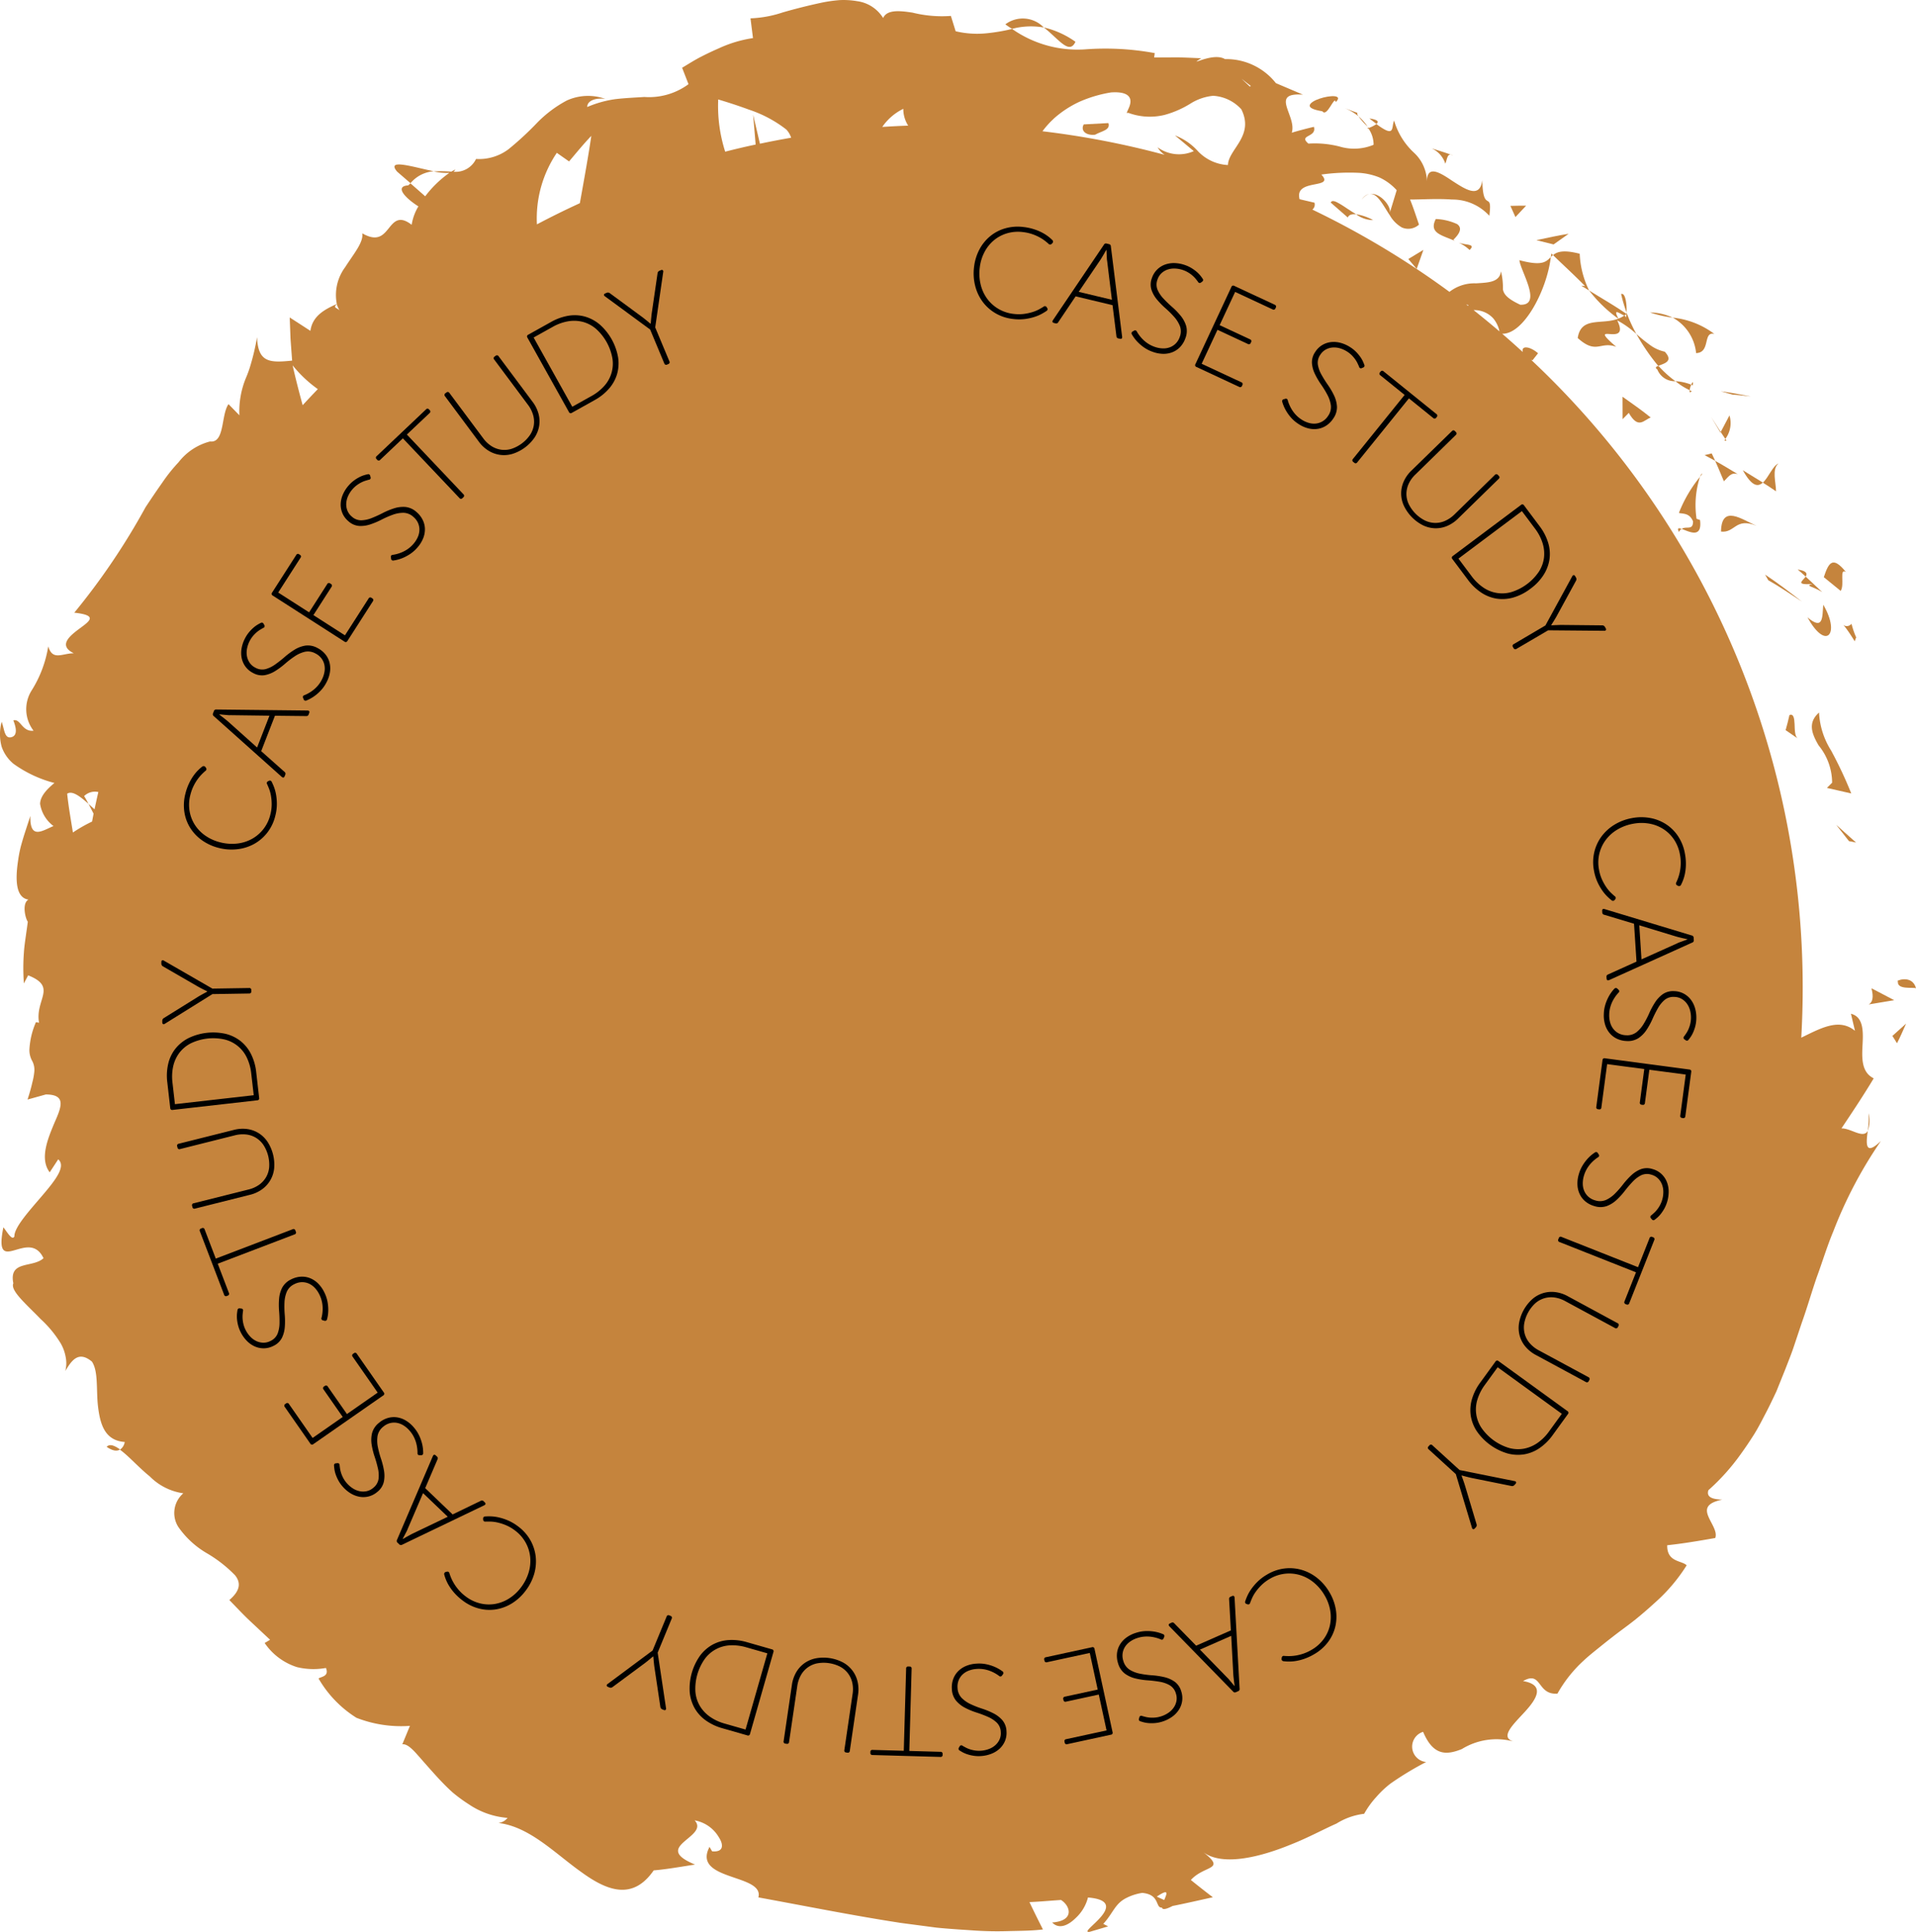 <svg xmlns="http://www.w3.org/2000/svg" width="325.833" height="328.551" viewBox="0 0 325.833 328.551">
  <defs>
    <style>
      .a {
        fill: #c5843d;
      }
    </style>
  </defs>
  <g>
    <g>
      <path class="a" d="M322.759,166.88c-.211,1.506,2.567.967,3.074,1.195C325.156,165.507,322.031,166.956,322.759,166.88Z"/>
      <path class="a" d="M315.635,143.288l-3.372-3.01,2.173,2.771Z"/>
      <path class="a" d="M310.684,134l4.139.941a70.053,70.053,0,0,0-3.422-7.294,13.3,13.3,0,0,1-2.057-6.465c-1.952,1.724-1.246,3.575-.073,5.585a10.117,10.117,0,0,1,2.3,6.345Z"/>
      <path class="a" d="M315.417,109.074a4.357,4.357,0,0,1,.243-.667,14.67,14.67,0,0,1-.79-2.307C313.433,107.531,312.375,104.141,315.417,109.074Z"/>
      <path class="a" d="M313.911,97.27c-2.253-2.77-2.923-1.622-3.756.888l2.868,2.336C313.741,99.422,312.73,96.589,313.911,97.27Z"/>
      <path class="a" d="M305.708,96.854c.467.391.927.793,1.361,1.206C307.363,97.6,307.326,97.1,305.708,96.854Z"/>
      <path class="a" d="M308.228,99.32c-1.4.33.116.391,1.659,1.377l-2.818-2.641C306.569,98.817,305.19,99.505,308.228,99.32Z"/>
      <path class="a" d="M307.374,104.988c1.477,2.68,2.846,3.553,3.552,3.028s.725-2.463-.865-5.175C309.887,104.919,310.112,107.317,307.374,104.988Z"/>
      <path class="a" d="M304.31,121.612c-.2.858-.395,1.706-.649,2.56l2.061,1.42c-.514-.362-.5-1.5-.54-2.484S304.99,121.318,304.31,121.612Z"/>
      <path class="a" d="M302.448,78.825c-.967.362-1.684,2.369-2.658,3.26.775.467,1.5.97,2.238,1.474C302.032,82.085,301.267,79.77,302.448,78.825Z"/>
      <path class="a" d="M299.79,82.074l-3.405-2.1C297.932,82.766,298.946,82.827,299.79,82.074Z"/>
      <path class="a" d="M300.17,97.723l.54.953c1.988,1.126,3.8,2.386,5.729,3.639C304.364,100.718,302.336,99.157,300.17,97.723Z"/>
      <path class="a" d="M297.711,67.42q-2.506-.515-5.071-.88l1.96.562C295.639,67.192,296.664,67.308,297.711,67.42Z"/>
      <path class="a" d="M288.439,60.05c2.51-.062,1.1-3.741,3.1-3.259a14.206,14.206,0,0,0-7.084-2.775A7.757,7.757,0,0,1,288.439,60.05Z"/>
      <path class="a" d="M280.6,53.136a20.013,20.013,0,0,0,3.85.884A9.435,9.435,0,0,0,280.6,53.136Z"/>
      <path class="a" d="M294.111,70.655l-1.489,2.817.783,1.174A4.479,4.479,0,0,0,294.111,70.655Z"/>
      <path class="a" d="M292.579,73.567l.047-.095L290.989,70.9Z"/>
      <path class="a" d="M293.6,74.943l-.2-.3C293.252,74.917,293.223,75.037,293.6,74.943Z"/>
      <path class="a" d="M298.71,89.419c-2.426-1.029-5.961-3.742-6.037.985C295.078,90.679,295.1,87.937,298.71,89.419Z"/>
      <path class="a" d="M295.523,80.64c-1.293-.768-2.535-1.554-3.853-2.268.536,1.134.992,2.318,1.488,3.466C293.752,81.371,294.3,80.2,295.523,80.64Z"/>
      <path class="a" d="M289.877,77.405l1.811.967-.6-1.26Z"/>
      <path class="a" d="M283.1,59.808a6.581,6.581,0,0,1-2.571-1.185,27.049,27.049,0,0,1-2.253-1.829A35.46,35.46,0,0,0,282,62.227C282.876,61.847,284.713,61.513,283.1,59.808Z"/>
      <path class="a" d="M287.693,66.537c-.119-.047-.235-.142-.362-.185C287.291,66.678,287.338,66.866,287.693,66.537Z"/>
      <path class="a" d="M263.823,43.108a6.026,6.026,0,0,1-.091.605l.362-.33Z"/>
      <path class="a" d="M281.844,62.835a3.176,3.176,0,0,0,3.082,2,18.418,18.418,0,0,1-2.9-2.619C281.616,62.368,281.4,62.524,281.844,62.835Z"/>
      <path class="a" d="M275.687,50.014a27.627,27.627,0,0,0,.917,3.126C276.69,51.89,276.437,49.692,275.687,50.014Z"/>
      <path class="a" d="M287.61,65.425a1.448,1.448,0,0,1,.253.116C288.005,64.73,287.813,64.972,287.61,65.425Z"/>
      <path class="a" d="M287.614,65.425a8.651,8.651,0,0,0-2.691-.6,11.248,11.248,0,0,0,2.419,1.528A3.443,3.443,0,0,1,287.614,65.425Z"/>
      <path class="a" d="M268.911,48.588l1.333.818a15.568,15.568,0,0,1-1.6-6.251c-2.818-.724-3.843-.326-4.542.228,1.811,1.76,3.691,3.462,5.454,5.273Z"/>
      <path class="a" d="M275.209,54.2c-2.857,1.087-6.331-.431-6.906,3.285,3.212,2.9,3.817.475,6.555,1.5-5.433-4.668,2.582.391.159-4.509a16.425,16.425,0,0,1,3.26,2.322A26.5,26.5,0,0,1,276.6,53.14q.006.123,0,.246l.029.018-.037.026c-.036.478-.119.724-.217.3a.392.392,0,0,1-.148-.069,3.939,3.939,0,0,1-1,.522c-1.04-1.942.3-.768,1-.522a3.07,3.07,0,0,0,.362-.235.109.109,0,0,0,0-.044c-2.054-1.423-4.252-2.669-6.349-3.984A23.494,23.494,0,0,0,275.209,54.2Z"/>
      <path class="a" d="M285.531,90.48a.984.984,0,0,1,.453-.532C285.462,89.77,285.162,89.763,285.531,90.48Z"/>
      <path class="a" d="M289.091,81.1l.409-.522C289.377,80.527,289.236,80.741,289.091,81.1Z"/>
      <path class="a" d="M285.513,87.227c.6.2,1.789-.076,2.405,1.449,0,1.623-1.174.725-1.938,1.279,1.163.384,3.539,1.793,3.126-1.521l-.591-.2a15.7,15.7,0,0,1,.576-7.128A22.833,22.833,0,0,0,285.513,87.227Z"/>
      <path class="a" d="M275.941,71.285l1.05-1.069c1.623,2.869,2.568,1.2,3.73.79-1.532-1.253-3.183-2.383-4.791-3.531Z"/>
      <path class="a" d="M266.763,39.758c-1.811.29-3.679.7-5.483,1.086l2.923.725Z"/>
      <path class="a" d="M259.527,34.981c-.88,0-1.785,0-2.669.032l.855,1.9Z"/>
      <path class="a" d="M73.766,29.124c-3.487-.7-8.156-2.231-6.236.062l2.278,1.97A5.689,5.689,0,0,1,73.766,29.124Z"/>
      <path class="a" d="M182.888,7.105a15.2,15.2,0,0,0-5.381-2.441C180.06,6.655,181.842,9.394,182.888,7.105Z"/>
      <path class="a" d="M18.13,246.057c1,.692,1.742.8,2.289.456C19.437,245.8,18.637,245.51,18.13,246.057Z"/>
      <path class="a" d="M177.51,4.678a4.94,4.94,0,0,0-6.541-.54,12.749,12.749,0,0,0,1.148.768A12.524,12.524,0,0,1,177.51,4.678Z"/>
      <path class="a" d="M317.789,189.316a17.729,17.729,0,0,1-.162,3.02A5.532,5.532,0,0,0,317.789,189.316Z"/>
      <path class="a" d="M231.571,33.952A2.552,2.552,0,0,1,232.8,33,2.026,2.026,0,0,0,231.571,33.952Z"/>
      <path class="a" d="M231.017,19.77a10.36,10.36,0,0,0,1.554,1.753A9.007,9.007,0,0,0,231.017,19.77Z"/>
      <path class="a" d="M232.875,20.139c.467.384.844.659,1.2.927C234.487,20.733,234.451,20.374,232.875,20.139Z"/>
      <path class="a" d="M230.865,19.2c-.474-.166-1.141-.4-2.227-.84a9.667,9.667,0,0,1,2.379,1.409C230.8,19.451,230.742,19.248,230.865,19.2Z"/>
      <path class="a" d="M317.627,192.333c-.794,1.38-2.854-.475-4.473-.428,1.836-2.748,3.73-5.584,5.487-8.514-2.13-1.05-2.018-3.481-1.891-5.835s.083-4.629-1.981-5.15l.685,2.9c-2.442-2.006-5.216-.749-8.225.725l-.906.442c.156-2.778.243-5.574.243-8.388a146.4,146.4,0,0,0-46.2-106.909.735.735,0,0,0,.268.079l.927-1.177c-1.351-1.169-2.9-1.394-2.6-.206q-1.724-1.582-3.5-3.111c3.665.09,7.605-7.407,8.268-13.038-.833.829-1.481,1.557-5.342.529.2,1.868,3.984,7.725.141,7.572-2.173-1.021-2.789-1.763-2.944-2.618a11.367,11.367,0,0,0-.33-3.057c-.25,1.894-2.173,1.905-4.252,2.039a6.883,6.883,0,0,0-4.509,1.449,146.692,146.692,0,0,0-23.313-13.991,1.108,1.108,0,0,0,.363-1.173l-2.536-.594c-.977-3.622,6.121-1.615,3.7-4.19a34.181,34.181,0,0,1,6.544-.286,11.258,11.258,0,0,1,3.321.771,9.1,9.1,0,0,1,2.948,2.173L236.3,36.35c.518-1.087-1.623-3.745-3.448-3.343,1.343-.286,2.343,1.891,3.527,3.654a5.516,5.516,0,0,0,2.032,2.029,2.715,2.715,0,0,0,2.9-.489c-.482-1.42-.96-2.9-1.518-4.267,2.1,0,4.629-.188,7.124,0a8.471,8.471,0,0,1,6.356,2.764c.579-4.528-1.087-.236-1.195-6.052-.424,3.223-2.9,1.539-5.234.025-2.136-1.449-4.175-2.6-4.179.228a6.849,6.849,0,0,0-2.155-4.882,12.032,12.032,0,0,1-3.433-5.523c-.5,1.257.228,3.01-3.006.608a5.551,5.551,0,0,1-1.308.663,2.39,2.39,0,0,1-.192-.21c.047.083.073.163.123.243-.242.1-.275.134.048.087a4.846,4.846,0,0,1,.851,2.738,8.585,8.585,0,0,1-5.748.308,16.922,16.922,0,0,0-5.331-.507c-1.811-1.514,1.481-1.025.927-2.854-1.257.3-2.51.622-3.767,1,.906-2.861-3.878-6.882,1.905-6.476l-4.6-1.952a10.752,10.752,0,0,0-8.66-4.089c-2.118-1.282-6.646,1.554-4.038-.145-1.344-.054-2.673-.127-4-.152l-4.006.022.1-.746A46.253,46.253,0,0,0,184.449,8.4a19.34,19.34,0,0,1-12.335-3.48,31.272,31.272,0,0,1-4.187.724,15.888,15.888,0,0,1-5.411-.329l-.811-2.608a20.743,20.743,0,0,1-6.5-.554c-2.3-.362-4.379-.521-5.02.913A6.158,6.158,0,0,0,145.769.2a13.519,13.519,0,0,0-2.98-.181,24.016,24.016,0,0,0-3.224.47c-2.173.468-4.429,1.036-6.475,1.63a19.5,19.5,0,0,1-5.462,1l.424,3.358a21.376,21.376,0,0,0-5.874,1.771c-.982.424-1.978.9-3.006,1.427S117.1,10.867,116,11.526l1.087,2.793a11.328,11.328,0,0,1-7.512,2.173c-1.553.1-3.208.17-4.874.362A18.572,18.572,0,0,0,99.864,18.2c0-1.228,1.717-1.583,3.086-1.38a8.742,8.742,0,0,0-6.566.275,20.492,20.492,0,0,0-5.168,3.919,53.021,53.021,0,0,1-4.683,4.321,8.337,8.337,0,0,1-5.578,1.7,3.85,3.85,0,0,1-3.839,2.173.813.813,0,0,0,.312-.362,3.964,3.964,0,0,0-.667.343,21.851,21.851,0,0,0-2.995-.032,9.731,9.731,0,0,0,2.651.243,18.478,18.478,0,0,0-4.107,3.983l-2.506-2.2c-.123.126-.242.2-.362.34-2.409.145-.54,2.151,1.709,3.575a8.694,8.694,0,0,0-1.144,3.132c-2.137-1.658-3.006-.507-3.933.638s-1.916,2.289-4.473.808c.264,1.5-1.467,3.509-2.9,5.758A7.919,7.919,0,0,0,57.28,51.7c-2.118.934-4.147,2.053-4.491,4.567l-3.52-2.279.138,3.662.271,3.68c-3.8.384-5.794.362-5.965-3.984a39.143,39.143,0,0,1-1.064,4.6,19.3,19.3,0,0,1-.848,2.384,14.82,14.82,0,0,0-1.086,6.3L38.86,68.731c-1.289,1.811-.612,6.657-3.14,6.349a9.9,9.9,0,0,0-5.353,3.535,27.668,27.668,0,0,0-2.777,3.477c-.924,1.3-1.873,2.712-2.843,4.179A116.14,116.14,0,0,1,12.632,104.2c4.071.439,2.644,1.406.927,2.677s-3.723,2.9-1.007,4.223c-1.977,0-3.621,1.333-4.346-1.184a19.984,19.984,0,0,1-2.828,7.511,5.994,5.994,0,0,0,.326,6.841c-1.981.225-2.2-2.1-3.434-1.756.232.63.96,2.466-.286,2.843s-1.224-1.344-1.7-2.594a8.035,8.035,0,0,0,0,4.242A6.533,6.533,0,0,0,2.3,129.9a20.847,20.847,0,0,0,6.957,3.26c-1.59,1.307-2.4,2.408-2.441,3.542A5.834,5.834,0,0,0,9.1,140.484c-1.9.786-4.042,2.4-3.937-1.72l-.989,3.031c-.217.688-.441,1.449-.651,2.224a22.05,22.05,0,0,0-.457,2.408c-.481,3.227-.384,6.255,1.775,6.57-1.13.6-.558,3.137-.112,3.763-.334,2.535-.58,3.89-.667,5.259a35.063,35.063,0,0,0,0,5.226l.725-1.373c5.041,2,1.137,4.078,1.854,8.062l-.529-.094A13.315,13.315,0,0,0,5,178.519a3.777,3.777,0,0,0,.467,1.895,3.2,3.2,0,0,1,.363,1.872,10.915,10.915,0,0,1-.334,1.811c-.166.764-.427,1.709-.811,2.9l3.111-.865c3.466.018,2.7,2.031,1.492,4.755-1.126,2.691-2.6,6.157-.836,8.486L9.9,197.164c1.366,1.173-.463,3.524-2.676,6.124s-4.817,5.433-4.777,6.987c-.391.789-1.232-.754-1.873-1.554C-1.2,217.5,4.888,208.663,7.4,213.98c-1.84,1.7-5.936.3-5.132,4.273-.543,1.232,2.126,3.473,4.643,6.074a19.1,19.1,0,0,1,3.415,4.139,7.141,7.141,0,0,1,.837,2.286,5.257,5.257,0,0,1-.058,2.412c1.086-1.811,2.235-3.5,4.527-1.6,1.148,1.709.685,4.947,1.061,7.837s1.159,5.589,4.52,5.835a1.954,1.954,0,0,1-.818,1.311c1.427,1.007,3.132,2.97,5.092,4.556a9.981,9.981,0,0,0,5.689,2.858,4.419,4.419,0,0,0-.865,5.7,15.234,15.234,0,0,0,4.878,4.5,22.464,22.464,0,0,1,4.788,3.744c.967,1.221.96,2.557-.978,4.209,1.134,1.151,2.227,2.339,3.4,3.451l3.531,3.31-.923.544a10.472,10.472,0,0,0,5.487,4.1,11.924,11.924,0,0,0,4.933.145c.594,1.448-.812,1.474-1.257,1.789a19.292,19.292,0,0,0,6.45,6.689,20.879,20.879,0,0,0,9.091,1.373l-1.293,3.133c.695-.1,1.506.583,2.5,1.7s2.231,2.557,3.673,4.122c.724.775,1.506,1.575,2.35,2.336a25.692,25.692,0,0,0,2.778,2.042,13.588,13.588,0,0,0,6.591,2.315,2.274,2.274,0,0,1-1.557.865c5.32.62,9.674,5.219,14.125,8.363,4.393,3.2,8.735,4.842,12.288-.3,2.351-.2,4.73-.645,7.037-.989-3.857-1.583-3.154-2.738-1.883-3.871s3.111-2.242,1.811-3.644a5.971,5.971,0,0,1,4.107,2.858c.854,1.3.836,2.6-1.141,2.4l-.435-.749c-3.049,5.794,9.362,4.556,8.308,8.59,8.157,1.489,16.19,3.112,24.266,4.347l6.063.8c2.021.2,4.042.326,6.059.46a59.171,59.171,0,0,0,6.03.127c2-.054,4-.044,5.972-.283-.782-1.543-1.543-3.067-2.292-4.65,1.789-.076,3.574-.246,5.363-.362,1.547.945,2.434,3.535-1.5,3.828,1.191,1.243,2.777.456,4.009-.767a7.151,7.151,0,0,0,2.079-3.484c3.868.315,3.429,1.836,2.231,3.259s-3.13,2.735-1.945,2.582l3.136-.927-.818-.431c1.119-1.209,1.622-2.343,2.43-3.259a4.9,4.9,0,0,1,1.546-1.17,8.9,8.9,0,0,1,2.651-.837c3.09.29,2.173,2.586,3.35,2.5.073.337.5.405,1.811-.275,2.286-.45,4.556-.982,6.842-1.482q-1.9-1.449-3.738-2.937c2.394-2.629,6.182-1.586,1.938-4.871,3.114,2.557,9.416,1.159,15.1-1.173,2.857-1.119,5.512-2.575,7.725-3.549a11.382,11.382,0,0,1,4.708-1.663,15.145,15.145,0,0,1,2.075-2.872,16.51,16.51,0,0,1,2.423-2.282,53.5,53.5,0,0,1,6.041-3.654,2.629,2.629,0,0,1-.511-5.132c1.75,4.147,4.013,3.955,6.585,2.93a11.23,11.23,0,0,1,8.9-1.26c-2.583-.681-.2-2.879,1.81-5.071s3.524-4.581-.3-5.233c3.242-1.851,2.325,2.408,5.849,2.133a22.567,22.567,0,0,1,4.419-5.581c.883-.833,1.865-1.6,2.854-2.4s2-1.6,3.049-2.394,2.148-1.579,3.191-2.434,2.079-1.753,3.089-2.68a29.115,29.115,0,0,0,5.371-6.331c-.826-.84-3.368-.507-3.307-3.412,2.764-.293,5.433-.753,8.167-1.231.41-1.087-.68-2.455-1.177-3.68s-.4-2.274,2.365-2.843c-1.13-.061-2.814-.191-2.35-1.608a36.679,36.679,0,0,0,5.476-6.1q1.2-1.658,2.292-3.393c.725-1.159,1.34-2.383,1.978-3.6s1.224-2.456,1.811-3.7l1.542-3.832c.493-1.29,1.018-2.561,1.449-3.865l1.311-3.925c.931-2.594,1.684-5.245,2.582-7.845.953-2.586,1.735-5.219,2.811-7.78a73.921,73.921,0,0,1,8.084-15.348C317.177,196.628,317.315,194.593,317.627,192.333ZM251.911,52.9a4.324,4.324,0,0,1,2.032,1.246A5.072,5.072,0,0,1,255,56.359q-2.174-1.846-4.4-3.621a4.47,4.47,0,0,1,1.307.159Zm-2.173-1.018a.755.755,0,0,1-.113.113l-.278-.214ZM212.717,14.616a.754.754,0,0,0-.174.105c-2.18-2.064-1.42-1.286.181-.105Zm-33.494,5.541a17.728,17.728,0,0,1,4.346-2.85,22.005,22.005,0,0,1,5.386-1.59c3.009-.2,3.426.927,3.259,1.869s-.945,1.876-.362,1.593a10.519,10.519,0,0,0,6.2.362,16.61,16.61,0,0,0,4.314-1.872,8.9,8.9,0,0,1,3.937-1.377,7.008,7.008,0,0,1,4.8,2.3c2.26,4.546-2.2,6.777-2.282,9.478a7.545,7.545,0,0,1-5.095-2.35,10.1,10.1,0,0,0-3.912-2.691l3.2,2.673a6.159,6.159,0,0,1-6.157-.652,3.829,3.829,0,0,0,1.2,1.282,146.3,146.3,0,0,0-20.778-4.009,14.945,14.945,0,0,1,1.952-2.162ZM153.618,18.5a5.223,5.223,0,0,0,.829,2.865q-2.212.079-4.411.224a9.223,9.223,0,0,1,3.593-3.089Zm-31.491-1.59c.322.1,2.727.8,5.269,1.746a21.015,21.015,0,0,1,6.335,3.382,3.781,3.781,0,0,1,.811,1.384q-2.673.461-5.309,1.021l-1.156-4.929.428,5.07c-1.739.363-3.466.775-5.179,1.214a25.5,25.5,0,0,1-1.188-8.892ZM96.775,27.455c1.224-1.449,2.459-2.966,3.781-4.346-.384,2.731-1.152,7.044-1.948,11.448q-3.709,1.7-7.3,3.6a19.922,19.922,0,0,1,3.383-12.165ZM57.262,51.7a5.017,5.017,0,0,0,.478,1.087c-.5-.507-1.148-.406-.452-1.091ZM54.035,66.189q-1.3,1.347-2.564,2.724c-.616-2.242-1.195-4.5-1.709-6.78a21.356,21.356,0,0,0,4.3,4.052ZM11.4,135c.855-.59,2.137.362,3.651,1.713-.25-.481-.5-.945-.746-1.321a2.621,2.621,0,0,1,2.419-.692c-.228.974-.438,1.956-.648,2.941l-1.029-.927c.283.521.565,1.086.87,1.669-.091.442-.171.891-.258,1.337a25.421,25.421,0,0,0-3.259,1.861c-.351-2.18-.746-4.382-.978-6.592Zm186.572,188.13-1.253-.576c2.173-1.46,1.713-.493,1.275.561Z"/>
      <path class="a" d="M246.706,26.289c.127.047.258.083.384.13A.918.918,0,0,0,246.706,26.289Z"/>
      <path class="a" d="M245.786,27.832c.279-.58.3-1.605.917-1.543-1.065-.384-2.173-.725-3.238-1.054A4.276,4.276,0,0,1,245.786,27.832Z"/>
      <path class="a" d="M247.793,38.11a9.5,9.5,0,0,0-3.622-.862c-1.253,2.452,1.112,2.742,3.347,3.774a1.471,1.471,0,0,1-.363-.246C248.557,39.425,248.517,38.631,247.793,38.11Z"/>
      <path class="a" d="M248.05,41.272a6.565,6.565,0,0,1,1.865,1.242C251.031,41.449,249.35,41.724,248.05,41.272Z"/>
      <path class="a" d="M224.875,18.922c.818,1.134,2.093-2.846,2.278-1.554,1.336-1.285-.978-1.187-2.72-.6-.866.282-1.612.724-1.7,1.119S223.191,18.651,224.875,18.922Z"/>
      <path class="a" d="M240.923,45.73,242.06,42.5l-2.568,1.55Z"/>
      <path class="a" d="M226.3,34.452l2.9,2.535c.21-.521.786-.594,1.427-.55C228.623,35.278,226.66,33.529,226.3,34.452Z"/>
      <path class="a" d="M233.512,37.429a9.145,9.145,0,0,0-2.9-1A4.769,4.769,0,0,0,233.512,37.429Z"/>
      <path class="a" d="M186.228,22.91c1.086-.616,2.665-.783,2.263-1.978l-4.19.225C183.707,22.207,184.67,23.094,186.228,22.91Z"/>
      <path class="a" d="M322.6,177.419c.58-1.087,1.036-2.217,1.55-3.339l-2.336,2.1C322.092,176.589,322.338,176.991,322.6,177.419Z"/>
      <path class="a" d="M318.26,168.075c.174.724.515,2.2-.478,2.749l4.346-.725Z"/>
    </g>
    <g>
      <path d="M165.642,45.452a8.4,8.4,0,0,1,.9-2.993,7.4,7.4,0,0,1,1.828-2.274,7.068,7.068,0,0,1,2.563-1.346,7.746,7.746,0,0,1,3.091-.235,9.254,9.254,0,0,1,1.87.4,8.518,8.518,0,0,1,1.439.614,7.174,7.174,0,0,1,1.017.669,7.453,7.453,0,0,1,.626.554.365.365,0,0,1-.017.523l-.123.117a.344.344,0,0,1-.523-.016q-.218-.2-.6-.5a7.442,7.442,0,0,0-.927-.6,7.881,7.881,0,0,0-1.261-.551,7.472,7.472,0,0,0-1.58-.346,6.619,6.619,0,0,0-2.706.215,6.28,6.28,0,0,0-2.228,1.192,6.575,6.575,0,0,0-1.6,2.011,7.547,7.547,0,0,0-.8,2.674,7.979,7.979,0,0,0,.157,2.818,6.743,6.743,0,0,0,1.091,2.4,6.42,6.42,0,0,0,1.922,1.747,6.489,6.489,0,0,0,2.626.863,6.951,6.951,0,0,0,1.762-.005,8.635,8.635,0,0,0,1.46-.324,6.23,6.23,0,0,0,1.117-.473c.312-.176.554-.319.728-.431a.336.336,0,0,1,.516.082l.074.118a.336.336,0,0,1-.082.516q-.263.188-.777.479a7.121,7.121,0,0,1-1.233.531,9.033,9.033,0,0,1-1.64.369,8,8,0,0,1-2.025,0,7.52,7.52,0,0,1-3.028-.984,7.368,7.368,0,0,1-2.191-1.971,7.7,7.7,0,0,1-1.254-2.695A8.669,8.669,0,0,1,165.642,45.452Z"/>
      <path d="M187.729,41.623a.39.39,0,0,1,.473-.2l.381.092a.389.389,0,0,1,.331.392l1.912,15.35q.047.459-.4.352l-.232-.056a.384.384,0,0,1-.336-.371L189.2,51.9,182.921,50.4l-2.953,4.391a.388.388,0,0,1-.472.2l-.233-.056c-.3-.071-.361-.235-.194-.494Zm1.358,9.359-.8-6.543a3.732,3.732,0,0,1-.061-.584c-.007-.218-.017-.426-.03-.622q-.008-.337-.033-.7l-.042-.01q-.187.313-.347.61c-.1.17-.207.35-.32.539s-.215.354-.308.5l-3.7,5.463Z"/>
      <path d="M192.484,56.865a.335.335,0,0,1,.153-.5l.2-.114a.319.319,0,0,1,.5.152,6.026,6.026,0,0,0,.382.584,6.3,6.3,0,0,0,.621.725,5.628,5.628,0,0,0,.869.709,5.135,5.135,0,0,0,1.16.569,4.465,4.465,0,0,0,1.372.262,3.151,3.151,0,0,0,1.234-.2,2.776,2.776,0,0,0,.99-.655,2.9,2.9,0,0,0,.661-1.093,2.588,2.588,0,0,0,.033-1.832,5.3,5.3,0,0,0-.979-1.577,15.97,15.97,0,0,0-1.469-1.461,13.185,13.185,0,0,1-1.458-1.491,5.133,5.133,0,0,1-.943-1.68,3.068,3.068,0,0,1,.094-2.006,3.614,3.614,0,0,1,.876-1.41A3.7,3.7,0,0,1,198.114,45a4.413,4.413,0,0,1,1.635-.256,5.787,5.787,0,0,1,1.782.338,5.644,5.644,0,0,1,1.137.538,6.769,6.769,0,0,1,.87.639,5.035,5.035,0,0,1,.609.629q.239.3.373.512a.327.327,0,0,1-.084.5l-.188.142a.32.32,0,0,1-.514-.112q-.141-.187-.357-.459a4.665,4.665,0,0,0-.531-.556,5.371,5.371,0,0,0-.73-.544,4.785,4.785,0,0,0-2.265-.7,3.458,3.458,0,0,0-1.268.166,2.9,2.9,0,0,0-1.045.612,2.571,2.571,0,0,0-.688,1.072,2.356,2.356,0,0,0,0,1.751,5.212,5.212,0,0,0,1,1.5,20.084,20.084,0,0,0,1.48,1.431,12.437,12.437,0,0,1,1.454,1.5,5.052,5.052,0,0,1,.929,1.72,3.328,3.328,0,0,1-.127,2.1,4.142,4.142,0,0,1-.813,1.4,3.665,3.665,0,0,1-1.256.918,4.059,4.059,0,0,1-1.6.336,5.4,5.4,0,0,1-1.865-.333,5.985,5.985,0,0,1-1.4-.686,7.356,7.356,0,0,1-1.032-.835,6.551,6.551,0,0,1-1.136-1.459Z"/>
      <path d="M209.41,48.8a.327.327,0,0,1,.491-.179l6.879,3.206a.327.327,0,0,1,.179.491l-.055.118a.326.326,0,0,1-.491.179l-6.367-2.966L207.411,55.3l5.164,2.407a.327.327,0,0,1,.179.491l-.055.118a.327.327,0,0,1-.492.179l-5.164-2.406-2.69,5.775,6.74,3.141a.326.326,0,0,1,.179.491l-.055.118a.326.326,0,0,1-.491.179l-7.253-3.379a.326.326,0,0,1-.179-.491Z"/>
      <path d="M218.058,68.342a.336.336,0,0,1,.268-.449l.222-.062A.319.319,0,0,1,219,68.1a6.376,6.376,0,0,0,.661,1.512,5.569,5.569,0,0,0,.674.9,5.154,5.154,0,0,0,.99.83,4.473,4.473,0,0,0,1.268.583,3.142,3.142,0,0,0,1.247.1,2.793,2.793,0,0,0,1.118-.4,2.9,2.9,0,0,0,.9-.9,2.588,2.588,0,0,0,.471-1.772,5.32,5.32,0,0,0-.573-1.765,16.261,16.261,0,0,0-1.076-1.77,13.313,13.313,0,0,1-1.059-1.8,5.107,5.107,0,0,1-.513-1.857,3.063,3.063,0,0,1,.572-1.925,3.6,3.6,0,0,1,1.187-1.159,3.69,3.69,0,0,1,1.5-.5,4.41,4.41,0,0,1,1.647.142,5.794,5.794,0,0,1,1.65.756,5.626,5.626,0,0,1,.975.794,6.735,6.735,0,0,1,.692.829,4.906,4.906,0,0,1,.44.756q.161.352.24.586a.327.327,0,0,1-.2.466l-.216.093a.321.321,0,0,1-.473-.232q-.092-.216-.236-.531a4.712,4.712,0,0,0-.383-.667,5.4,5.4,0,0,0-.579-.7,4.55,4.55,0,0,0-.795-.651,4.671,4.671,0,0,0-1.235-.575,3.472,3.472,0,0,0-1.271-.143,2.916,2.916,0,0,0-1.161.345,2.562,2.562,0,0,0-.925.876,2.355,2.355,0,0,0-.423,1.7,5.206,5.206,0,0,0,.615,1.7,20.4,20.4,0,0,0,1.094,1.743,12.45,12.45,0,0,1,1.052,1.806,5.047,5.047,0,0,1,.49,1.893,3.33,3.33,0,0,1-.626,2.008,4.111,4.111,0,0,1-1.124,1.161,3.668,3.668,0,0,1-1.439.591,4.055,4.055,0,0,1-1.638-.059,5.383,5.383,0,0,1-1.731-.769,6.014,6.014,0,0,1-1.191-1,7.362,7.362,0,0,1-.8-1.058,6.545,6.545,0,0,1-.5-.964A6.411,6.411,0,0,1,218.058,68.342Z"/>
      <path d="M238.869,67.164l-4.128-3.333a.327.327,0,0,1-.055-.52l.082-.1a.327.327,0,0,1,.52-.056l8.983,7.254a.327.327,0,0,1,.056.52l-.082.1a.327.327,0,0,1-.52.055L239.6,67.752,230.813,78.63a.327.327,0,0,1-.52.055l-.152-.123a.326.326,0,0,1-.055-.519Z"/>
      <path d="M246.913,73.316a.327.327,0,0,1,.523.006l.137.14a.327.327,0,0,1-.007.523L240.7,80.7a5.206,5.206,0,0,0-1.15,1.595,4.188,4.188,0,0,0-.375,1.7,4.073,4.073,0,0,0,.38,1.712,6.185,6.185,0,0,0,2.729,2.791,4.18,4.18,0,0,0,1.718.433,4.068,4.068,0,0,0,1.735-.343,5.405,5.405,0,0,0,1.637-1.13l6.836-6.683a.327.327,0,0,1,.523,0l.137.14a.327.327,0,0,1-.006.523l-6.888,6.734a5.972,5.972,0,0,1-1.913,1.294,4.944,4.944,0,0,1-2.05.376,5.059,5.059,0,0,1-2.039-.515,7.166,7.166,0,0,1-3.223-3.3,4.972,4.972,0,0,1-.054-4.1,5.832,5.832,0,0,1,1.328-1.892Z"/>
      <path d="M258.656,85.874a.327.327,0,0,1,.518.075l2.645,3.533a8.993,8.993,0,0,1,1.449,2.787,6.534,6.534,0,0,1,.241,2.807,6.815,6.815,0,0,1-.99,2.67,8.741,8.741,0,0,1-2.243,2.373,8.835,8.835,0,0,1-2.926,1.5,6.707,6.707,0,0,1-2.832.191,6.6,6.6,0,0,1-2.617-1.029,9,9,0,0,1-2.266-2.174l-2.646-3.533a.327.327,0,0,1,.075-.518ZM250.24,97.962a8.294,8.294,0,0,0,2,1.95,5.659,5.659,0,0,0,4.838.765,8.8,8.8,0,0,0,4.63-3.467,5.726,5.726,0,0,0,.861-2.369,5.982,5.982,0,0,0-.242-2.481,8.1,8.1,0,0,0-1.3-2.478l-2.216-2.959L248.024,95Z"/>
      <path d="M262.811,106.37,267.378,98a.3.3,0,0,1,.24-.191c.1-.007.186.058.267.2l.132.225a.523.523,0,0,1,.014.5l-3.222,5.9q-.156.292-.336.587c-.121.2-.227.373-.321.529q-.186.285-.352.559l.022.038c.213-.008.434-.02.66-.035.182,0,.387-.012.618-.021s.455-.011.677-.007l6.719.068a.521.521,0,0,1,.427.254l.132.225c.08.138.094.247.041.329a.3.3,0,0,1-.285.116l-9.527-.084-5.384,3.156a.327.327,0,0,1-.506-.131l-.1-.169a.327.327,0,0,1,.132-.506Z"/>
      <path d="M277.51,139.136a8.392,8.392,0,0,1,3.126-.021,7.394,7.394,0,0,1,2.712,1.075,7.068,7.068,0,0,1,2.043,2.051,7.763,7.763,0,0,1,1.137,2.884,9.27,9.27,0,0,1,.172,1.9,8.567,8.567,0,0,1-.162,1.557,7.1,7.1,0,0,1-.339,1.169,7.381,7.381,0,0,1-.344.761.366.366,0,0,1-.5.139l-.148-.083a.345.345,0,0,1-.139-.5q.126-.267.3-.719a7.566,7.566,0,0,0,.3-1.062,7.847,7.847,0,0,0,.153-1.368,7.455,7.455,0,0,0-.135-1.611,6.639,6.639,0,0,0-1-2.522,6.293,6.293,0,0,0-1.8-1.777,6.572,6.572,0,0,0-2.394-.935,7.566,7.566,0,0,0-2.792.025,7.974,7.974,0,0,0-2.646.981,6.751,6.751,0,0,0-1.969,1.751,6.423,6.423,0,0,0-1.151,5.115,6.923,6.923,0,0,0,.525,1.683,8.6,8.6,0,0,0,.74,1.3,6.085,6.085,0,0,0,.782.927q.39.369.626.569a.335.335,0,0,1,.075.517l-.091.1a.335.335,0,0,1-.517.075,8.976,8.976,0,0,1-.688-.6,7.168,7.168,0,0,1-.871-1.02,9.258,9.258,0,0,1-.837-1.458,8.07,8.07,0,0,1-.6-1.935,7.522,7.522,0,0,1,.046-3.183,7.344,7.344,0,0,1,1.236-2.675,7.69,7.69,0,0,1,2.2-1.994A8.659,8.659,0,0,1,277.51,139.136Z"/>
      <path d="M287.688,159.091a.39.39,0,0,1,.331.393l.025.39a.388.388,0,0,1-.276.432l-14.1,6.368c-.283.12-.434.029-.453-.275l-.016-.239a.386.386,0,0,1,.255-.431l4.847-2.19-.42-6.444-5.068-1.522a.39.39,0,0,1-.331-.392l-.015-.239q-.03-.456.414-.332Zm-8.538,4.066,6.012-2.7a3.706,3.706,0,0,1,.541-.232q.309-.107.585-.212c.214-.072.433-.152.66-.24l0-.043c-.236-.057-.464-.108-.685-.151l-.609-.146c-.214-.051-.4-.1-.565-.148l-6.314-1.92Z"/>
      <path d="M274.538,168.154a.336.336,0,0,1,.523,0l.168.158a.318.318,0,0,1,0,.522,6.453,6.453,0,0,0-.95,1.348,5.591,5.591,0,0,0-.417,1.041,5.055,5.055,0,0,0-.2,1.277,4.478,4.478,0,0,0,.157,1.387,3.151,3.151,0,0,0,.559,1.118,2.793,2.793,0,0,0,.921.751,2.905,2.905,0,0,0,1.24.305,2.587,2.587,0,0,0,1.759-.515,5.3,5.3,0,0,0,1.213-1.4,15.935,15.935,0,0,0,.957-1.838,13.14,13.14,0,0,1,.989-1.836,5.111,5.111,0,0,1,1.322-1.4,3.076,3.076,0,0,1,1.944-.508,3.6,3.6,0,0,1,1.606.416,3.723,3.723,0,0,1,1.205,1.021,4.42,4.42,0,0,1,.731,1.484,5.768,5.768,0,0,1,.208,1.8,5.7,5.7,0,0,1-.174,1.245,6.747,6.747,0,0,1-.352,1.021,4.977,4.977,0,0,1-.418.769q-.219.318-.377.509a.328.328,0,0,1-.5.069l-.191-.137a.32.32,0,0,1-.047-.524c.091-.127.2-.287.332-.478a4.627,4.627,0,0,0,.372-.672,5.367,5.367,0,0,0,.3-.86,4.6,4.6,0,0,0,.145-1.018,4.68,4.68,0,0,0-.148-1.354,3.458,3.458,0,0,0-.536-1.161,2.909,2.909,0,0,0-.9-.815,2.578,2.578,0,0,0-1.228-.337,2.353,2.353,0,0,0-1.672.518,5.218,5.218,0,0,0-1.138,1.407,20.333,20.333,0,0,0-.924,1.839,12.543,12.543,0,0,1-1,1.836,5.074,5.074,0,0,1-1.366,1.4,3.328,3.328,0,0,1-2.041.5,4.137,4.137,0,0,1-1.576-.36,3.67,3.67,0,0,1-1.251-.925,4.049,4.049,0,0,1-.8-1.432,5.377,5.377,0,0,1-.238-1.879,5.959,5.959,0,0,1,.239-1.537,7.333,7.333,0,0,1,.489-1.233,6.567,6.567,0,0,1,1.054-1.519Z"/>
      <path d="M287.291,181.889a.327.327,0,0,1,.318.415l-1,7.523a.327.327,0,0,1-.415.318l-.13-.017a.327.327,0,0,1-.317-.416l.925-6.962-6.186-.822-.751,5.647a.327.327,0,0,1-.415.318l-.13-.017a.326.326,0,0,1-.317-.415l.75-5.648-6.315-.839-.98,7.372a.326.326,0,0,1-.415.317l-.13-.017a.326.326,0,0,1-.317-.415l1.054-7.932a.327.327,0,0,1,.415-.318Z"/>
      <path d="M271.228,196a.335.335,0,0,1,.508.122l.126.193a.318.318,0,0,1-.121.508A6.474,6.474,0,0,0,270.5,197.9a5.6,5.6,0,0,0-.654.911,5.132,5.132,0,0,0-.5,1.193,4.483,4.483,0,0,0-.178,1.384,3.151,3.151,0,0,0,.276,1.22,2.8,2.8,0,0,0,.714.948,2.892,2.892,0,0,0,1.132.592,2.583,2.583,0,0,0,1.831-.08A5.284,5.284,0,0,0,274.634,203,15.9,15.9,0,0,0,276,201.439a13.322,13.322,0,0,1,1.4-1.547,5.12,5.12,0,0,1,1.619-1.044,3.066,3.066,0,0,1,2.008-.029,3.62,3.62,0,0,1,1.461.786,3.722,3.722,0,0,1,.925,1.28,4.4,4.4,0,0,1,.356,1.615,6.044,6.044,0,0,1-.694,2.968,6.745,6.745,0,0,1-.585.907,4.915,4.915,0,0,1-.59.647q-.288.257-.488.4a.328.328,0,0,1-.5-.053l-.152-.179a.32.32,0,0,1,.079-.52c.12-.1.265-.23.437-.384a4.7,4.7,0,0,0,.522-.564,5.382,5.382,0,0,0,.5-.763,4.592,4.592,0,0,0,.384-.954,4.676,4.676,0,0,0,.179-1.35,3.463,3.463,0,0,0-.243-1.256,2.9,2.9,0,0,0-.676-1,2.561,2.561,0,0,0-1.112-.62,2.353,2.353,0,0,0-1.747.1,5.222,5.222,0,0,0-1.44,1.095,20.345,20.345,0,0,0-1.337,1.565,12.606,12.606,0,0,1-1.409,1.544,5.067,5.067,0,0,1-1.66,1.033,3.324,3.324,0,0,1-2.1,0,4.126,4.126,0,0,1-1.444-.725,3.655,3.655,0,0,1-.994-1.2,4.037,4.037,0,0,1-.434-1.58,5.374,5.374,0,0,1,.217-1.882,5.993,5.993,0,0,1,.6-1.435,7.386,7.386,0,0,1,.77-1.082,6.567,6.567,0,0,1,.771-.765A6.443,6.443,0,0,1,271.228,196Z"/>
      <path d="M278.561,215.51l1.952-4.934a.327.327,0,0,1,.48-.207l.122.048a.326.326,0,0,1,.207.48l-4.25,10.736a.327.327,0,0,1-.48.207l-.121-.048a.328.328,0,0,1-.208-.48l1.953-4.933-13-5.146a.328.328,0,0,1-.208-.48l.073-.182a.326.326,0,0,1,.479-.208Z"/>
      <path d="M275.077,225.025a.327.327,0,0,1,.15.5l-.093.172a.328.328,0,0,1-.5.15l-8.449-4.566a5.209,5.209,0,0,0-1.865-.625,4.165,4.165,0,0,0-1.739.148,4.072,4.072,0,0,0-1.522.87,6.2,6.2,0,0,0-1.856,3.434,4.156,4.156,0,0,0,.1,1.769,4.083,4.083,0,0,0,.843,1.556,5.383,5.383,0,0,0,1.564,1.228l8.41,4.545a.327.327,0,0,1,.15.5l-.093.172a.327.327,0,0,1-.5.149l-8.474-4.58a5.955,5.955,0,0,1-1.8-1.443,4.95,4.95,0,0,1-.968-1.846,5.066,5.066,0,0,1-.113-2.1,7.161,7.161,0,0,1,2.192-4.055,4.968,4.968,0,0,1,3.9-1.268,5.846,5.846,0,0,1,2.2.707Z"/>
      <path d="M266.557,239.977a.326.326,0,0,1,.082.516l-2.592,3.573a9.015,9.015,0,0,1-2.233,2.208,6.543,6.543,0,0,1-2.611,1.062,6.824,6.824,0,0,1-2.842-.155,9.676,9.676,0,0,1-5.228-3.793,6.7,6.7,0,0,1-1.021-2.648,6.618,6.618,0,0,1,.208-2.8,8.982,8.982,0,0,1,1.406-2.808l2.592-3.573a.327.327,0,0,1,.517-.082Zm-14.037-4.462a8.283,8.283,0,0,0-1.27,2.491,5.655,5.655,0,0,0,.7,4.847,8.79,8.79,0,0,0,4.682,3.4,5.724,5.724,0,0,0,2.518.121,6.009,6.009,0,0,0,2.3-.965,8.149,8.149,0,0,0,1.982-1.974l2.171-2.992-10.913-7.917Z"/>
      <path d="M248.214,250.007l9.353,1.88a.3.3,0,0,1,.254.173c.035.091,0,.195-.109.313l-.176.193a.522.522,0,0,1-.469.16l-6.588-1.33q-.326-.061-.661-.146t-.6-.15q-.327-.093-.639-.171l-.029.033q.107.3.228.62.089.258.2.583t.207.645l1.926,6.438a.522.522,0,0,1-.116.483l-.176.192c-.107.118-.208.164-.3.137a.3.3,0,0,1-.2-.237l-2.743-9.125-4.61-4.206a.327.327,0,0,1-.024-.522l.132-.145a.327.327,0,0,1,.522-.024Z"/>
      <path d="M226.074,270.773a8.423,8.423,0,0,1,1.091,2.93,7.407,7.407,0,0,1-.081,2.916,7.085,7.085,0,0,1-1.227,2.622,7.742,7.742,0,0,1-2.32,2.056,9.306,9.306,0,0,1-1.729.815,8.586,8.586,0,0,1-1.518.381,7.176,7.176,0,0,1-1.215.082,7.416,7.416,0,0,1-.833-.062.366.366,0,0,1-.3-.427l.027-.168a.345.345,0,0,1,.427-.3q.294.027.777.032a7.5,7.5,0,0,0,1.1-.083,7.959,7.959,0,0,0,1.337-.324,7.448,7.448,0,0,0,1.467-.68,6.619,6.619,0,0,0,2.025-1.808,6.262,6.262,0,0,0,1.054-2.3,6.582,6.582,0,0,0,.058-2.569,7.572,7.572,0,0,0-.98-2.614,7.968,7.968,0,0,0-1.829-2.149,6.737,6.737,0,0,0-2.32-1.25,6.414,6.414,0,0,0-2.587-.23,6.492,6.492,0,0,0-2.613.9,6.961,6.961,0,0,0-1.4,1.07,8.613,8.613,0,0,0-.966,1.141,6.082,6.082,0,0,0-.6,1.052c-.143.328-.249.59-.32.783a.335.335,0,0,1-.46.247l-.13-.049a.335.335,0,0,1-.247-.46,8.907,8.907,0,0,1,.329-.852,7.058,7.058,0,0,1,.66-1.168,9.144,9.144,0,0,1,1.083-1.286,8.05,8.05,0,0,1,1.612-1.226,7.524,7.524,0,0,1,3.006-1.048,7.343,7.343,0,0,1,2.937.245,7.691,7.691,0,0,1,2.629,1.387A8.673,8.673,0,0,1,226.074,270.773Z"/>
      <path d="M210.805,287.177a.388.388,0,0,1-.255.445l-.359.158a.388.388,0,0,1-.5-.113L198.883,276.6q-.314-.338.1-.521l.219-.1a.385.385,0,0,1,.492.092l3.717,3.805,5.911-2.6-.3-5.282a.388.388,0,0,1,.255-.445l.22-.1c.278-.122.429-.031.453.276Zm-6.742-6.632,4.6,4.725a3.778,3.778,0,0,1,.4.429q.207.253.4.477.212.264.451.538l.04-.017q-.041-.363-.093-.7-.033-.294-.071-.622t-.054-.582l-.357-6.589Z"/>
      <path d="M197.792,277.918a.335.335,0,0,1,.18.49l-.091.213a.318.318,0,0,1-.49.18,6.253,6.253,0,0,0-.658-.233,6.109,6.109,0,0,0-.933-.2,5.6,5.6,0,0,0-1.121-.039,5.1,5.1,0,0,0-1.268.249,4.44,4.44,0,0,0-1.25.62,3.129,3.129,0,0,0-.862.906,2.8,2.8,0,0,0-.393,1.12,2.912,2.912,0,0,0,.135,1.271,2.587,2.587,0,0,0,1.082,1.478,5.275,5.275,0,0,0,1.733.664,15.934,15.934,0,0,0,2.054.275,13.252,13.252,0,0,1,2.063.306,5.1,5.1,0,0,1,1.766.767,3.068,3.068,0,0,1,1.139,1.655,3.617,3.617,0,0,1,.156,1.652,3.715,3.715,0,0,1-.552,1.48,4.383,4.383,0,0,1-1.146,1.192,5.809,5.809,0,0,1-1.624.809,5.652,5.652,0,0,1-1.23.259,6.705,6.705,0,0,1-1.08.017,4.95,4.95,0,0,1-.865-.132c-.249-.065-.452-.125-.607-.182a.327.327,0,0,1-.236-.449l.064-.226a.321.321,0,0,1,.477-.223q.226.065.562.15a4.71,4.71,0,0,0,.759.122,5.369,5.369,0,0,0,.911-.009,4.8,4.8,0,0,0,2.229-.809,3.477,3.477,0,0,0,.91-.9,2.909,2.909,0,0,0,.462-1.12,2.568,2.568,0,0,0-.1-1.269,2.356,2.356,0,0,0-1.055-1.4,5.237,5.237,0,0,0-1.71-.591,20.442,20.442,0,0,0-2.044-.244,12.565,12.565,0,0,1-2.066-.316,5.057,5.057,0,0,1-1.78-.809,3.32,3.32,0,0,1-1.169-1.748,4.135,4.135,0,0,1-.2-1.6,3.643,3.643,0,0,1,.445-1.491,4.049,4.049,0,0,1,1.074-1.238,5.393,5.393,0,0,1,1.687-.863,6.031,6.031,0,0,1,1.526-.3,7.413,7.413,0,0,1,1.327.041,6.5,6.5,0,0,1,1.064.217A6.312,6.312,0,0,1,197.792,277.918Z"/>
      <path d="M189.2,294.58a.326.326,0,0,1-.283.439l-7.417,1.608a.326.326,0,0,1-.439-.283l-.028-.127a.327.327,0,0,1,.283-.44l6.864-1.488-1.322-6.1-5.568,1.207a.326.326,0,0,1-.439-.283l-.028-.128a.326.326,0,0,1,.283-.439l5.568-1.207-1.35-6.227-7.268,1.576a.327.327,0,0,1-.44-.283l-.027-.128a.326.326,0,0,1,.283-.439l7.82-1.695a.326.326,0,0,1,.44.282Z"/>
      <path d="M170.488,284.244a.335.335,0,0,1,.058.519l-.139.184a.318.318,0,0,1-.519.058,6.581,6.581,0,0,0-.583-.384,6.241,6.241,0,0,0-.858-.419,5.6,5.6,0,0,0-1.079-.306,5.113,5.113,0,0,0-1.29-.062,4.509,4.509,0,0,0-1.363.3,3.158,3.158,0,0,0-1.054.673,2.814,2.814,0,0,0-.649.994,2.905,2.905,0,0,0-.173,1.266,2.591,2.591,0,0,0,.7,1.695,5.306,5.306,0,0,0,1.524,1.059,15.918,15.918,0,0,0,1.928.758,13.277,13.277,0,0,1,1.93.791,5.127,5.127,0,0,1,1.532,1.168,3.07,3.07,0,0,1,.709,1.879,3.618,3.618,0,0,1-.244,1.641,3.727,3.727,0,0,1-.889,1.305,4.407,4.407,0,0,1-1.4.883,5.779,5.779,0,0,1-1.77.4,5.625,5.625,0,0,1-1.257-.043,6.562,6.562,0,0,1-1.052-.242,4.878,4.878,0,0,1-.809-.335q-.339-.185-.545-.322a.327.327,0,0,1-.122-.492l.116-.2a.32.32,0,0,1,.516-.1c.137.077.307.171.51.28a4.64,4.64,0,0,0,.708.3,5.37,5.37,0,0,0,.887.21,4.783,4.783,0,0,0,2.358-.253,3.448,3.448,0,0,0,1.1-.655,2.921,2.921,0,0,0,.716-.976,2.574,2.574,0,0,0,.206-1.257,2.352,2.352,0,0,0-.691-1.608,5.2,5.2,0,0,0-1.519-.984,20.094,20.094,0,0,0-1.925-.725,12.579,12.579,0,0,1-1.931-.8,5.051,5.051,0,0,1-1.535-1.211,3.333,3.333,0,0,1-.716-1.977,4.12,4.12,0,0,1,.192-1.605,3.651,3.651,0,0,1,.789-1.341,4.054,4.054,0,0,1,1.339-.945,5.371,5.371,0,0,1,1.845-.434,6.014,6.014,0,0,1,1.553.076,7.333,7.333,0,0,1,1.278.357,6.553,6.553,0,0,1,.981.465A6.368,6.368,0,0,1,170.488,284.244Z"/>
      <path d="M154.638,297.777l5.3.151a.327.327,0,0,1,.359.38l0,.13a.326.326,0,0,1-.38.359l-11.542-.327a.327.327,0,0,1-.359-.38l0-.131a.327.327,0,0,1,.38-.359l5.3.151.4-13.977a.327.327,0,0,1,.38-.359l.195.006a.326.326,0,0,1,.359.38Z"/>
      <path d="M144.516,297.759a.327.327,0,0,1-.42.312l-.193-.028a.327.327,0,0,1-.312-.42l1.394-9.5a5.23,5.23,0,0,0-.052-1.966,4.179,4.179,0,0,0-.735-1.583,4.08,4.08,0,0,0-1.34-1.132,6.2,6.2,0,0,0-3.861-.567,4.166,4.166,0,0,0-1.63.7,4.06,4.06,0,0,0-1.172,1.324,5.379,5.379,0,0,0-.618,1.891l-1.388,9.459a.327.327,0,0,1-.42.312l-.193-.028a.327.327,0,0,1-.312-.42l1.4-9.53a5.95,5.95,0,0,1,.739-2.189,4.937,4.937,0,0,1,1.4-1.541,5.051,5.051,0,0,1,1.934-.826,7.17,7.17,0,0,1,4.561.669,4.975,4.975,0,0,1,2.526,3.228,5.818,5.818,0,0,1,.09,2.309Z"/>
      <path d="M127.548,294.878a.327.327,0,0,1-.457.254l-4.244-1.214a9.009,9.009,0,0,1-2.839-1.343,6.543,6.543,0,0,1-1.89-2.09,6.824,6.824,0,0,1-.827-2.724,9.684,9.684,0,0,1,1.776-6.21,6.7,6.7,0,0,1,2.139-1.864,6.6,6.6,0,0,1,2.707-.764,9,9,0,0,1,3.119.36l4.244,1.214a.327.327,0,0,1,.254.457Zm-.608-14.716a8.319,8.319,0,0,0-2.775-.342,5.652,5.652,0,0,0-4.315,2.317,8.791,8.791,0,0,0-1.591,5.561,5.723,5.723,0,0,0,.748,2.408,5.987,5.987,0,0,0,1.693,1.83,8.142,8.142,0,0,0,2.532,1.188l3.554,1.016,3.708-12.962Z"/>
      <path d="M111.844,281.061l1.418,9.433a.3.3,0,0,1-.076.3c-.073.064-.183.066-.331.005l-.241-.1a.522.522,0,0,1-.311-.387l-.994-6.646q-.052-.328-.087-.672c-.023-.229-.044-.433-.064-.614-.016-.227-.035-.446-.057-.659l-.04-.016c-.166.135-.334.277-.506.426q-.212.171-.479.39t-.535.414l-5.4,4a.521.521,0,0,1-.493.055l-.241-.1c-.147-.061-.225-.14-.232-.237a.3.3,0,0,1,.157-.264l7.644-5.688,2.384-5.768a.327.327,0,0,1,.483-.2l.181.075a.327.327,0,0,1,.2.483Z"/>
      <path d="M89.385,270.531a8.438,8.438,0,0,1-2.292,2.127,7.41,7.41,0,0,1-2.725,1.039,7.069,7.069,0,0,1-2.892-.133,7.745,7.745,0,0,1-2.787-1.359,9.321,9.321,0,0,1-1.413-1.287,8.525,8.525,0,0,1-.931-1.257,7.172,7.172,0,0,1-.541-1.092,7.348,7.348,0,0,1-.26-.793.367.367,0,0,1,.279-.444l.165-.039a.345.345,0,0,1,.443.279q.087.282.267.731a7.588,7.588,0,0,0,.5.985,7.909,7.909,0,0,0,.811,1.112,7.487,7.487,0,0,0,1.188,1.1,6.631,6.631,0,0,0,2.445,1.181,6.266,6.266,0,0,0,2.524.1,6.569,6.569,0,0,0,2.4-.927,7.552,7.552,0,0,0,2.042-1.9,7.97,7.97,0,0,0,1.288-2.511,6.747,6.747,0,0,0,.269-2.621,6.4,6.4,0,0,0-.776-2.479,6.468,6.468,0,0,0-1.83-2.071,6.934,6.934,0,0,0-1.524-.886,8.688,8.688,0,0,0-1.423-.458,6.18,6.18,0,0,0-1.2-.155q-.537-.009-.846,0a.336.336,0,0,1-.4-.331l0-.139a.336.336,0,0,1,.331-.4,9.032,9.032,0,0,1,.913-.021,7.216,7.216,0,0,1,1.332.164,9.189,9.189,0,0,1,1.6.51,8.027,8.027,0,0,1,1.748,1.022,7.532,7.532,0,0,1,2.117,2.378,7.357,7.357,0,0,1,.9,2.808,7.678,7.678,0,0,1-.278,2.959A8.686,8.686,0,0,1,89.385,270.531Z"/>
      <path d="M68.4,262.7a.39.39,0,0,1-.509-.066l-.282-.271a.387.387,0,0,1-.088-.5l6.087-14.221q.19-.418.521-.1l.172.165a.385.385,0,0,1,.1.49l-2.092,4.89,4.665,4.466,4.764-2.3a.388.388,0,0,1,.509.065l.172.166q.33.315-.08.524Zm3.546-8.767-2.6,6.055a3.736,3.736,0,0,1-.242.536c-.1.192-.2.376-.288.552-.109.2-.217.405-.325.622l.032.03q.32-.176.607-.351l.547-.3q.289-.16.517-.273l5.951-2.852Z"/>
      <path d="M71.969,247.131a.335.335,0,0,1-.383.355l-.231,0q-.371,0-.355-.383a6.435,6.435,0,0,0-.037-.7,6.355,6.355,0,0,0-.172-.939,5.646,5.646,0,0,0-.395-1.05,5.1,5.1,0,0,0-.716-1.075,4.49,4.49,0,0,0-1.053-.917,3.141,3.141,0,0,0-1.168-.447,2.8,2.8,0,0,0-1.185.067,2.911,2.911,0,0,0-1.121.613,2.584,2.584,0,0,0-.95,1.567,5.28,5.28,0,0,0,.053,1.855,16,16,0,0,0,.534,2,13.118,13.118,0,0,1,.51,2.023,5.1,5.1,0,0,1-.03,1.926,3.07,3.07,0,0,1-1.09,1.687,3.64,3.64,0,0,1-1.466.778,3.738,3.738,0,0,1-1.578.059,4.416,4.416,0,0,1-1.541-.6,5.764,5.764,0,0,1-1.371-1.189,5.67,5.67,0,0,1-.711-1.036,6.783,6.783,0,0,1-.431-.99,5.061,5.061,0,0,1-.21-.85c-.036-.255-.057-.465-.065-.63a.328.328,0,0,1,.324-.391l.234-.027q.373-.033.388.354.027.234.077.577a4.665,4.665,0,0,0,.18.747,5.472,5.472,0,0,0,.357.839,4.809,4.809,0,0,0,1.6,1.747,3.48,3.48,0,0,0,1.179.5,2.929,2.929,0,0,0,1.212,0,2.567,2.567,0,0,0,1.133-.581,2.353,2.353,0,0,0,.884-1.51,5.2,5.2,0,0,0-.111-1.806,20.325,20.325,0,0,0-.559-1.98,12.582,12.582,0,0,1-.5-2.03,5.059,5.059,0,0,1,.063-1.954,3.329,3.329,0,0,1,1.165-1.75,4.145,4.145,0,0,1,1.406-.8,3.668,3.668,0,0,1,1.548-.162,4.066,4.066,0,0,1,1.555.518,5.387,5.387,0,0,1,1.445,1.225,6.09,6.09,0,0,1,.861,1.295,7.472,7.472,0,0,1,.472,1.241,6.528,6.528,0,0,1,.247,1.832Z"/>
      <path d="M53.286,245.6a.327.327,0,0,1-.515-.092l-4.339-6.226a.326.326,0,0,1,.092-.514l.107-.075a.327.327,0,0,1,.515.092l4.016,5.762,5.12-3.568-3.258-4.674a.327.327,0,0,1,.092-.515l.107-.074a.327.327,0,0,1,.515.091L59,240.482l5.227-3.643-4.252-6.1a.326.326,0,0,1,.092-.514l.107-.075a.326.326,0,0,1,.514.092l4.576,6.565a.326.326,0,0,1-.092.514Z"/>
      <path d="M55.619,224.357a.336.336,0,0,1-.457.254l-.224-.058a.319.319,0,0,1-.253-.457,6.328,6.328,0,0,0,.13-.686,6.143,6.143,0,0,0,.057-.953,5.61,5.61,0,0,0-.133-1.113,5.128,5.128,0,0,0-.44-1.215,4.474,4.474,0,0,0-.8-1.141,3.135,3.135,0,0,0-1.027-.713,2.794,2.794,0,0,0-1.168-.217,2.885,2.885,0,0,0-1.234.328,2.578,2.578,0,0,0-1.3,1.3,5.286,5.286,0,0,0-.391,1.814,16.11,16.11,0,0,0,.042,2.072,13.116,13.116,0,0,1,.013,2.086,5.1,5.1,0,0,1-.488,1.863,3.065,3.065,0,0,1-1.461,1.378,3.608,3.608,0,0,1-1.609.406,3.725,3.725,0,0,1-1.547-.318,4.416,4.416,0,0,1-1.353-.951,5.8,5.8,0,0,1-1.048-1.481,5.73,5.73,0,0,1-.444-1.176,6.83,6.83,0,0,1-.182-1.065,5,5,0,0,1,0-.875q.039-.384.086-.627a.327.327,0,0,1,.408-.3l.234.028a.321.321,0,0,1,.292.438q-.028.233-.062.578a4.76,4.76,0,0,0,0,.768,5.4,5.4,0,0,0,.148.9,4.782,4.782,0,0,0,1.141,2.079,3.469,3.469,0,0,0,1.027.762,2.936,2.936,0,0,0,1.177.285,2.575,2.575,0,0,0,1.24-.294,2.354,2.354,0,0,0,1.218-1.257,5.206,5.206,0,0,0,.323-1.78,20.218,20.218,0,0,0-.072-2.056,12.589,12.589,0,0,1,0-2.091,5.06,5.06,0,0,1,.527-1.883,3.327,3.327,0,0,1,1.549-1.422,4.126,4.126,0,0,1,1.555-.44,3.665,3.665,0,0,1,1.542.211,4.074,4.074,0,0,1,1.387.873,5.4,5.4,0,0,1,1.111,1.535,6,6,0,0,1,.527,1.462,7.276,7.276,0,0,1,.163,1.318,6.59,6.59,0,0,1-.052,1.084A6.311,6.311,0,0,1,55.619,224.357Z"/>
      <path d="M37.029,214.917l1.893,4.957a.326.326,0,0,1-.214.477l-.122.047a.326.326,0,0,1-.477-.214L33.99,209.4a.327.327,0,0,1,.214-.477l.122-.046a.326.326,0,0,1,.477.213l1.893,4.957,13.062-4.988a.327.327,0,0,1,.477.214l.07.183a.326.326,0,0,1-.214.477Z"/>
      <path d="M33.168,205.542a.327.327,0,0,1-.449-.268l-.048-.19a.327.327,0,0,1,.27-.449l9.314-2.337a5.221,5.221,0,0,0,1.8-.8,4.194,4.194,0,0,0,1.183-1.283,4.09,4.09,0,0,0,.535-1.67,6.189,6.189,0,0,0-.95-3.786,4.178,4.178,0,0,0-1.266-1.241,4.088,4.088,0,0,0-1.672-.578,5.423,5.423,0,0,0-1.983.15l-9.272,2.327a.327.327,0,0,1-.45-.268l-.047-.19a.326.326,0,0,1,.268-.448l9.343-2.345a5.956,5.956,0,0,1,2.3-.152,4.959,4.959,0,0,1,1.96.707,5.073,5.073,0,0,1,1.5,1.473,7.172,7.172,0,0,1,1.122,4.471,4.98,4.98,0,0,1-2.019,3.567,5.84,5.84,0,0,1-2.1.965Z"/>
      <path d="M29.358,188.76a.326.326,0,0,1-.409-.325l-.5-4.386a8.986,8.986,0,0,1,.158-3.137,6.534,6.534,0,0,1,1.209-2.545,6.823,6.823,0,0,1,2.2-1.8,9.675,9.675,0,0,1,6.417-.73,6.718,6.718,0,0,1,2.541,1.265,6.607,6.607,0,0,1,1.739,2.21,9,9,0,0,1,.858,3.021l.5,4.386a.327.327,0,0,1-.326.409Zm13.369-6.182a8.314,8.314,0,0,0-.744-2.694,5.655,5.655,0,0,0-3.789-3.1,8.794,8.794,0,0,0-5.747.654,5.717,5.717,0,0,0-1.94,1.61,5.991,5.991,0,0,0-1.045,2.263,8.159,8.159,0,0,0-.131,2.8l.418,3.673,13.4-1.524Z"/>
      <path d="M36.128,169.064l-8.095,5.046a.3.3,0,0,1-.3.049c-.088-.042-.133-.143-.136-.3l0-.26a.521.521,0,0,1,.232-.439l5.706-3.551c.187-.118.38-.234.581-.346s.381-.213.539-.3q.3-.157.582-.314V168.6c-.19-.1-.388-.2-.592-.295q-.242-.126-.549-.284c-.2-.106-.4-.215-.592-.328l-5.818-3.363a.522.522,0,0,1-.246-.431l0-.261c0-.16.039-.262.125-.307a.3.3,0,0,1,.3.039l8.255,4.759,6.24-.1a.326.326,0,0,1,.375.364l0,.195a.327.327,0,0,1-.363.376Z"/>
      <path d="M37.192,144.2a8.426,8.426,0,0,1-2.845-1.3,7.428,7.428,0,0,1-2.008-2.116,7.075,7.075,0,0,1-.99-2.721,7.776,7.776,0,0,1,.182-3.095,9.308,9.308,0,0,1,.645-1.8,8.563,8.563,0,0,1,.8-1.344,7.229,7.229,0,0,1,.8-.918,7.314,7.314,0,0,1,.633-.546.366.366,0,0,1,.517.087l.1.137a.346.346,0,0,1-.087.517c-.151.126-.342.3-.571.527a7.527,7.527,0,0,0-.719.838,7.878,7.878,0,0,0-.714,1.176,7.465,7.465,0,0,0-.555,1.519,6.614,6.614,0,0,0-.15,2.711,6.282,6.282,0,0,0,.882,2.367,6.579,6.579,0,0,0,1.779,1.856,7.559,7.559,0,0,0,2.542,1.152,8,8,0,0,0,2.814.223,6.763,6.763,0,0,0,2.523-.76,6.422,6.422,0,0,0,3.2-4.157,6.908,6.908,0,0,0,.232-1.747,8.663,8.663,0,0,0-.125-1.49,6.183,6.183,0,0,0-.319-1.17c-.132-.333-.242-.592-.329-.779a.336.336,0,0,1,.15-.5l.126-.057a.336.336,0,0,1,.5.15,8.98,8.98,0,0,1,.371.835,7.144,7.144,0,0,1,.361,1.292,9.179,9.179,0,0,1,.146,1.675,8.023,8.023,0,0,1-.271,2.007,7.512,7.512,0,0,1-1.381,2.868,7.346,7.346,0,0,1-2.247,1.908,7.692,7.692,0,0,1-2.838.881A8.659,8.659,0,0,1,37.192,144.2Z"/>
      <path d="M36.366,121.8a.388.388,0,0,1-.134-.495l.141-.365a.39.39,0,0,1,.434-.275l15.468.171q.461.016.3.442l-.087.223a.384.384,0,0,1-.413.282l-5.319-.058-2.336,6.021,3.953,3.517a.388.388,0,0,1,.135.5l-.087.223q-.165.426-.516.127Zm9.457-.085-6.592-.086a3.743,3.743,0,0,1-.587-.018q-.325-.033-.621-.054c-.223-.024-.456-.045-.7-.061l-.016.04q.285.228.558.426l.491.389q.258.206.45.373l4.915,4.4Z"/>
      <path d="M52.111,119.137a.336.336,0,0,1-.475-.219l-.085-.214a.319.319,0,0,1,.218-.475,5.9,5.9,0,0,0,.63-.3,6.12,6.12,0,0,0,.8-.518,5.55,5.55,0,0,0,.819-.765,5.138,5.138,0,0,0,.72-1.073,4.486,4.486,0,0,0,.444-1.324,3.162,3.162,0,0,0-.032-1.25,2.8,2.8,0,0,0-.516-1.069,2.9,2.9,0,0,0-.994-.8,2.59,2.59,0,0,0-1.812-.279,5.322,5.322,0,0,0-1.694.758,16.046,16.046,0,0,0-1.645,1.26,13.129,13.129,0,0,1-1.674,1.244,5.136,5.136,0,0,1-1.791.709,3.075,3.075,0,0,1-1.976-.363,3.627,3.627,0,0,1-1.279-1.057,3.72,3.72,0,0,1-.658-1.436,4.415,4.415,0,0,1-.034-1.653,5.771,5.771,0,0,1,.575-1.721,5.636,5.636,0,0,1,.685-1.054,6.742,6.742,0,0,1,.751-.776,4.883,4.883,0,0,1,.7-.519c.222-.131.407-.232.557-.3a.328.328,0,0,1,.485.151l.115.2a.319.319,0,0,1-.18.494c-.137.077-.3.174-.5.292a4.713,4.713,0,0,0-.622.452,5.415,5.415,0,0,0-.638.651,4.778,4.778,0,0,0-1,2.15A3.457,3.457,0,0,0,42,111.611a2.914,2.914,0,0,0,.467,1.118,2.572,2.572,0,0,0,.97.826,2.352,2.352,0,0,0,1.733.239A5.218,5.218,0,0,0,46.8,113a20.089,20.089,0,0,0,1.616-1.274,12.5,12.5,0,0,1,1.684-1.239,5.045,5.045,0,0,1,1.829-.689,3.329,3.329,0,0,1,2.063.407,4.139,4.139,0,0,1,1.275.994,3.651,3.651,0,0,1,.741,1.368,4.057,4.057,0,0,1,.117,1.635,5.38,5.38,0,0,1-.58,1.8,6.036,6.036,0,0,1-.867,1.29,7.363,7.363,0,0,1-.967.911,6.611,6.611,0,0,1-1.6.929Z"/>
      <path d="M46.384,101.288a.326.326,0,0,1-.111-.51l4.1-6.388a.326.326,0,0,1,.51-.112l.11.071a.326.326,0,0,1,.112.51l-3.792,5.912,5.253,3.37,3.076-4.8a.327.327,0,0,1,.511-.111l.109.07a.327.327,0,0,1,.112.511l-3.076,4.8,5.363,3.44,4.015-6.26a.328.328,0,0,1,.511-.112l.11.071a.327.327,0,0,1,.111.511L59.085,109a.327.327,0,0,1-.511.112Z"/>
      <path d="M66.914,95.325A.336.336,0,0,1,66.505,95l-.031-.229c-.039-.244.07-.38.325-.409a6.2,6.2,0,0,0,.683-.142,6.112,6.112,0,0,0,.9-.312,5.645,5.645,0,0,0,.978-.548,5.126,5.126,0,0,0,.955-.871,4.511,4.511,0,0,0,.747-1.179,3.164,3.164,0,0,0,.266-1.222,2.8,2.8,0,0,0-.246-1.162,2.91,2.91,0,0,0-.775-1.015,2.578,2.578,0,0,0-1.692-.7,5.274,5.274,0,0,0-1.826.332,16.064,16.064,0,0,0-1.9.831,13.211,13.211,0,0,1-1.922.81,5.114,5.114,0,0,1-1.908.261,3.066,3.066,0,0,1-1.833-.823,3.629,3.629,0,0,1-.99-1.331,3.725,3.725,0,0,1-.3-1.551,4.411,4.411,0,0,1,.362-1.614,5.761,5.761,0,0,1,.968-1.535,5.668,5.668,0,0,1,.916-.86,6.669,6.669,0,0,1,.915-.575,4.992,4.992,0,0,1,.808-.336c.246-.074.451-.127.613-.16a.328.328,0,0,1,.435.262l.062.226a.32.32,0,0,1-.292.438c-.151.041-.337.1-.558.163a4.688,4.688,0,0,0-.711.291,5.223,5.223,0,0,0-.775.48,4.593,4.593,0,0,0-.751.7,4.66,4.66,0,0,0-.734,1.147,3.463,3.463,0,0,0-.311,1.241,2.9,2.9,0,0,0,.187,1.2,2.562,2.562,0,0,0,.745,1.033,2.355,2.355,0,0,0,1.627.646,5.221,5.221,0,0,0,1.768-.383,20.309,20.309,0,0,0,1.873-.852,12.576,12.576,0,0,1,1.931-.8,5.043,5.043,0,0,1,1.941-.232,3.322,3.322,0,0,1,1.906.887,4.108,4.108,0,0,1,1,1.269,3.663,3.663,0,0,1,.4,1.5,4.075,4.075,0,0,1-.277,1.616,5.389,5.389,0,0,1-.993,1.613,6.02,6.02,0,0,1-1.15,1.047,7.467,7.467,0,0,1-1.155.654,6.534,6.534,0,0,1-1.022.366A6.244,6.244,0,0,1,66.914,95.325Z"/>
      <path d="M68.512,74.547,64.66,78.2a.327.327,0,0,1-.523-.015l-.09-.094a.327.327,0,0,1,.015-.523l8.383-7.94a.326.326,0,0,1,.522.015l.09.094a.327.327,0,0,1-.014.523L69.191,73.9l9.615,10.152a.326.326,0,0,1-.015.522l-.142.135a.326.326,0,0,1-.522-.014Z"/>
      <path d="M75.68,67.391a.327.327,0,0,1,.075-.518l.157-.117a.328.328,0,0,1,.518.076l5.741,7.7A5.221,5.221,0,0,0,83.6,75.883a4.2,4.2,0,0,0,1.64.6,4.087,4.087,0,0,0,1.747-.149A6.2,6.2,0,0,0,90.116,74a4.171,4.171,0,0,0,.658-1.645,4.076,4.076,0,0,0-.11-1.766,5.389,5.389,0,0,0-.9-1.772l-5.716-7.664a.327.327,0,0,1,.075-.518l.157-.117a.326.326,0,0,1,.517.076l5.759,7.722a5.967,5.967,0,0,1,1.028,2.068,4.967,4.967,0,0,1,.1,2.081,5.073,5.073,0,0,1-.782,1.953,7.171,7.171,0,0,1-3.7,2.756,4.979,4.979,0,0,1-4.07-.491,5.843,5.843,0,0,1-1.7-1.568Z"/>
      <path d="M89.692,57.42a.327.327,0,0,1,.143-.5l3.855-2.151A9.021,9.021,0,0,1,96.645,53.7a6.535,6.535,0,0,1,2.815.136,6.794,6.794,0,0,1,2.513,1.337,9.675,9.675,0,0,1,3.146,5.64,6.681,6.681,0,0,1-.188,2.831,6.6,6.6,0,0,1-1.369,2.457,8.98,8.98,0,0,1-2.457,1.956L97.25,70.21a.327.327,0,0,1-.5-.143Zm10.856,9.954a8.284,8.284,0,0,0,2.2-1.725,5.654,5.654,0,0,0,1.4-4.692,8.786,8.786,0,0,0-2.817-5.051,5.706,5.706,0,0,0-2.234-1.17,5.991,5.991,0,0,0-2.491-.092,8.125,8.125,0,0,0-2.629.956l-3.228,1.8L97.32,69.175Z"/>
      <path d="M110.561,56.042l-7.687-5.649a.3.3,0,0,1-.157-.264c.006-.1.083-.176.23-.238l.241-.1a.523.523,0,0,1,.494.053l5.412,3.984c.179.129.358.267.537.412l.48.388c.172.149.341.29.508.425l.04-.017q.032-.319.054-.659.029-.271.062-.615t.084-.672l.968-6.65a.523.523,0,0,1,.309-.388l.241-.1c.147-.061.258-.06.331,0a.3.3,0,0,1,.078.3l-1.362,9.43,2.406,5.758a.327.327,0,0,1-.2.484l-.181.076a.326.326,0,0,1-.483-.2Z"/>
    </g>
  </g>
</svg>
